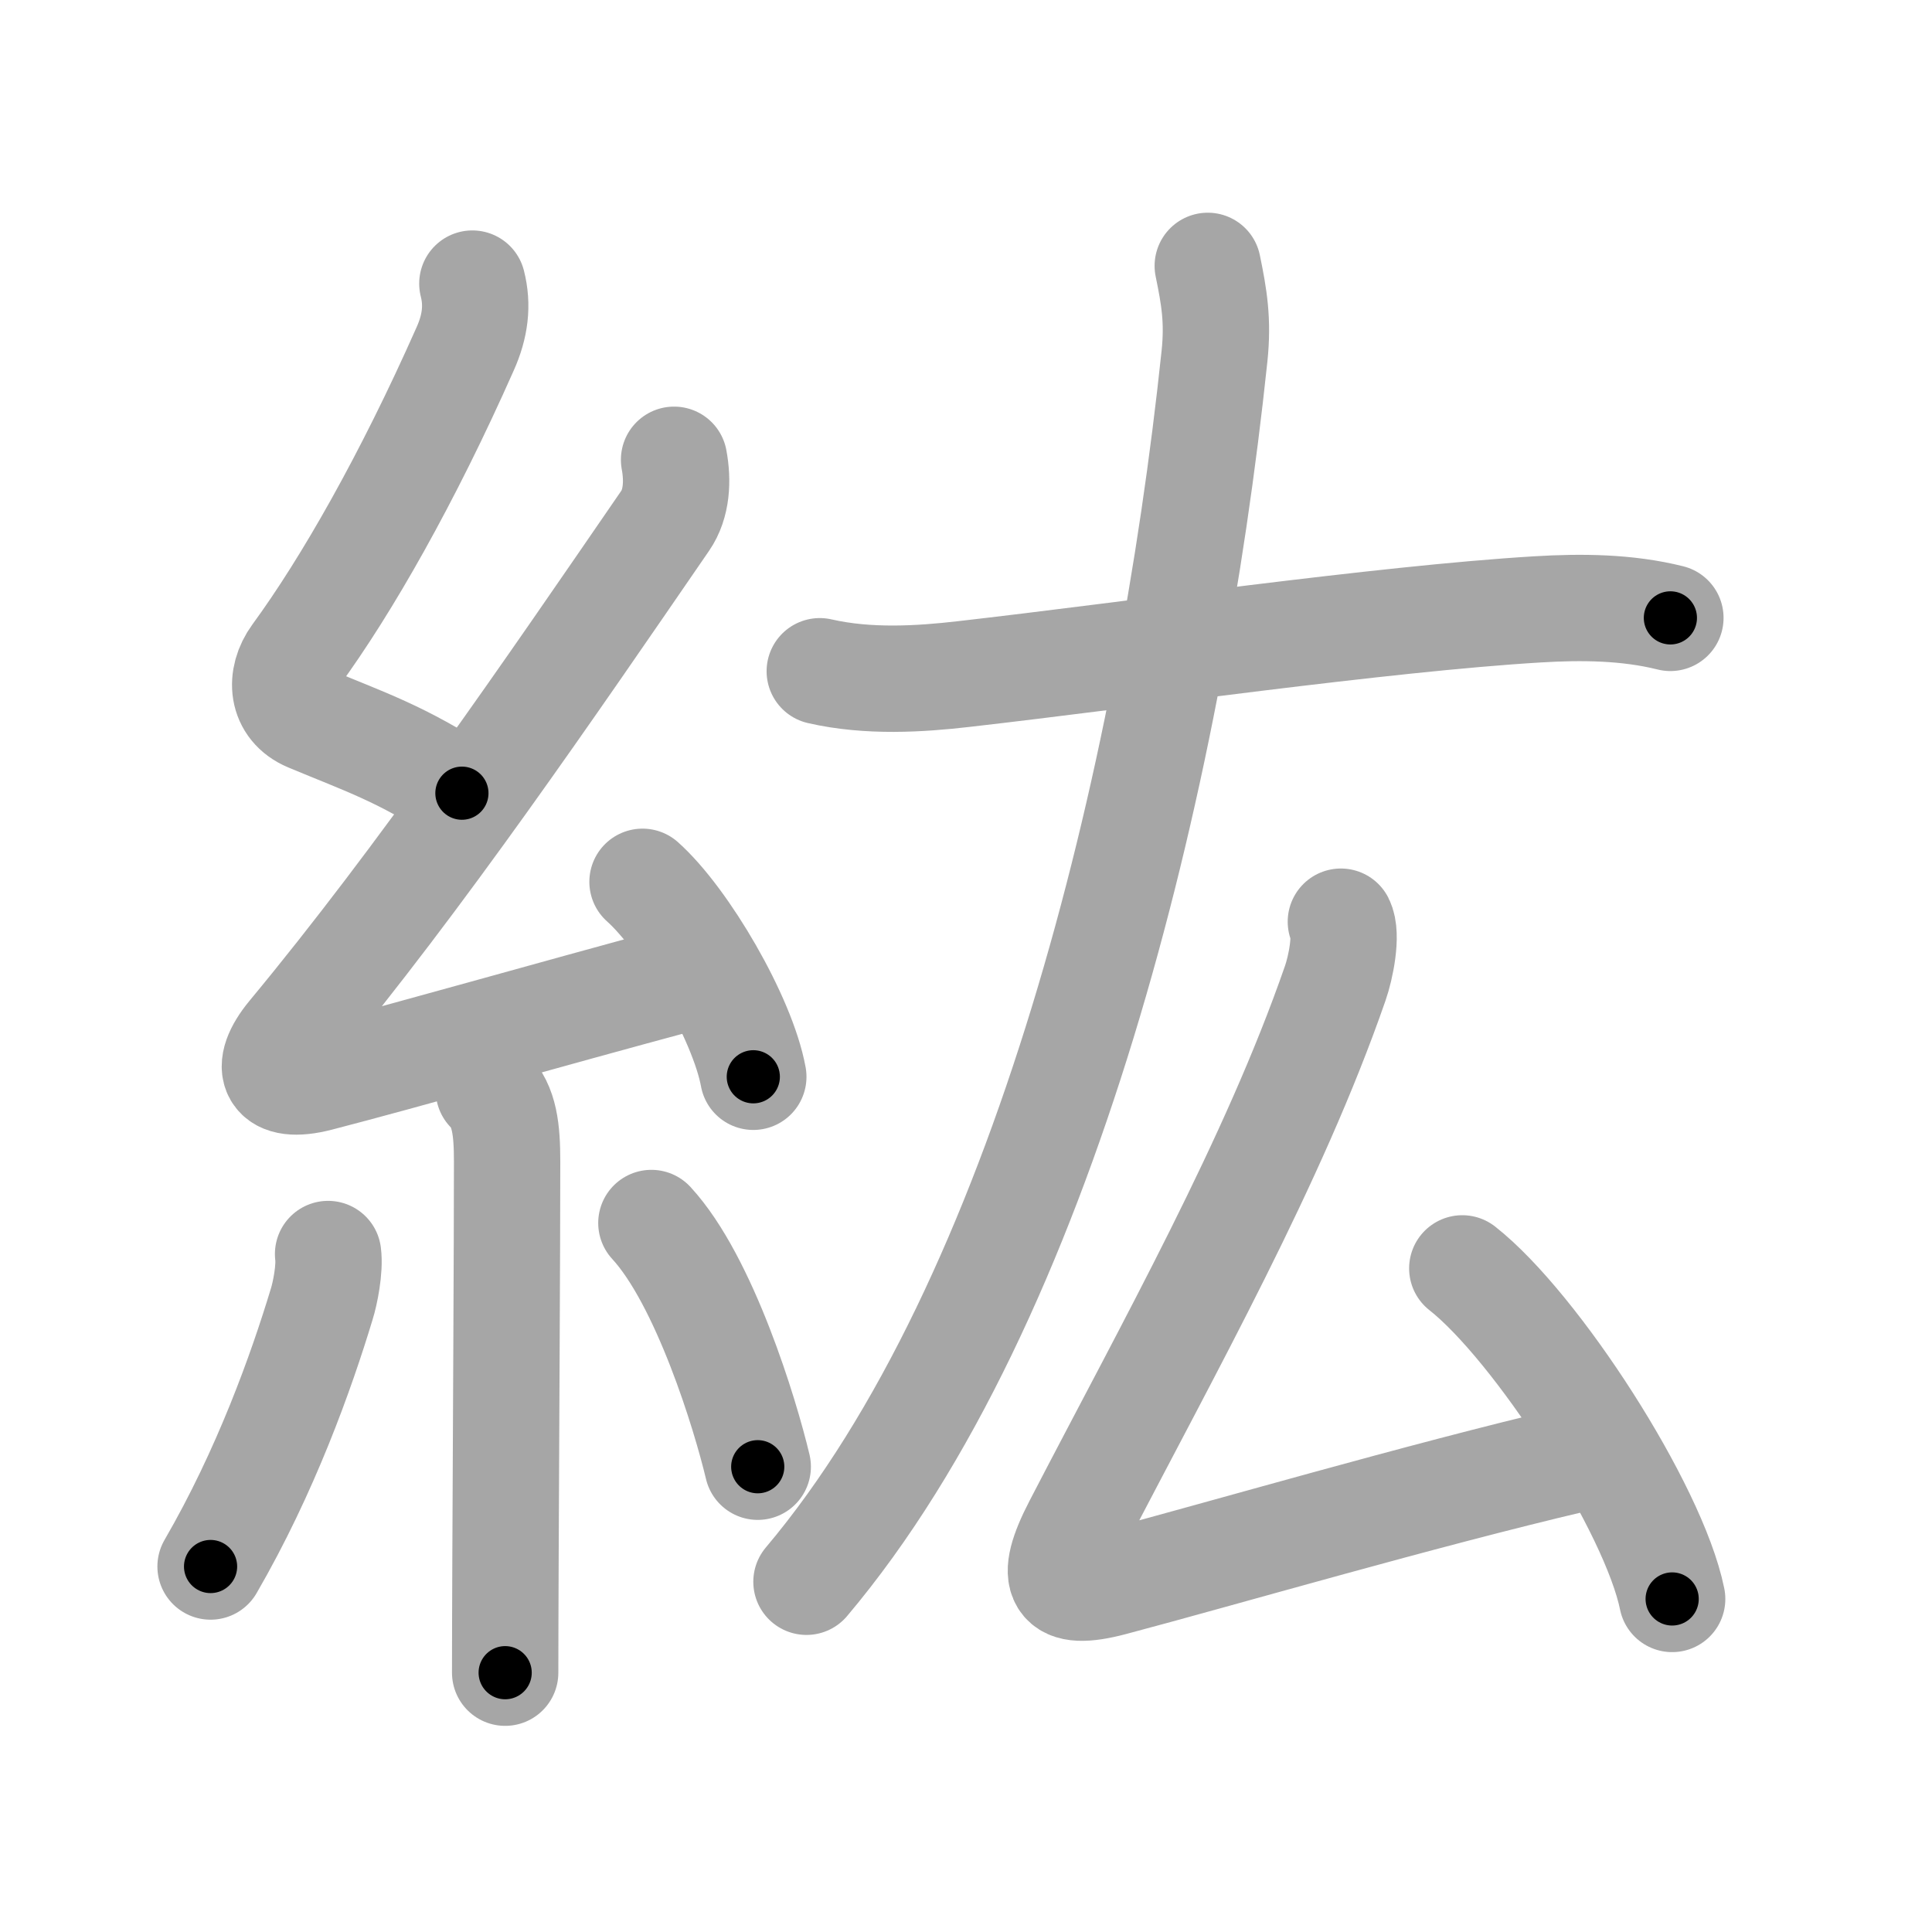 <svg xmlns="http://www.w3.org/2000/svg" viewBox="0 0 109 109" id="7d18"><g fill="none" stroke="#a6a6a6" stroke-width="6" stroke-linecap="round" stroke-linejoin="round"><g><g><path d="M26.65,16c0.31,1.21,0.17,2.4-0.41,3.69C23,27,19.56,33.04,16.67,36.99c-0.92,1.26-0.8,2.89,0.75,3.54c3.21,1.34,5.2,1.98,8.64,4.22" /><path d="M38.03,25.94c0.22,1.18,0.16,2.48-0.5,3.44C31,38.88,23.75,49.5,16.4,58.36c-1.6,1.93-1.03,3.14,1.57,2.47c4.84-1.25,12.83-3.54,20.41-5.58" /><path d="M36.25,49.75c2.38,2.12,5.65,7.71,6.25,11" /><path d="M27.58,61.51c0.89,0.89,1.03,2.23,1.03,4.03c0,4.93-0.06,14.86-0.09,22.21c-0.01,2.67-0.02,5-0.02,6.62" /><path d="M18.51,70.75c0.11,0.84-0.17,2.23-0.36,2.83C17,77.38,15,83,11.88,88.38" /><path d="M36.75,69c3,3.25,5.3,10.8,6,13.75" /></g><g><path d="M46.25,37.87c2.75,0.63,5.68,0.44,8.11,0.16c9.48-1.08,23.57-3.12,32.38-3.65c2.48-0.15,5.06-0.13,7.5,0.48" /><path d="M68.14,15c0.36,1.75,0.59,3.08,0.38,5.09C66,44,58.88,73.38,45.5,89.24" /><g><path d="M75.65,52c0.37,0.73-0.01,2.6-0.32,3.48c-3.48,10.04-9.34,20.46-14.58,30.57c-1.63,3.14-1.08,4.06,2.01,3.24c6.19-1.64,17.37-4.91,26.1-6.96" /><path d="M82.5,71.56c4.18,3.29,10.8,13.53,11.84,18.65" /></g></g></g></g><g fill="none" stroke="#000" stroke-width="3" stroke-linecap="round" stroke-linejoin="round"><path d="M26.65,16c0.31,1.21,0.17,2.4-0.41,3.69C23,27,19.56,33.04,16.67,36.99c-0.92,1.26-0.8,2.89,0.75,3.54c3.21,1.34,5.2,1.98,8.64,4.22" stroke-dasharray="37.468" stroke-dashoffset="37.468"><animate attributeName="stroke-dashoffset" values="37.468;37.468;0" dur="0.375s" fill="freeze" begin="0s;7d18.click" /></path><path d="M38.03,25.94c0.22,1.18,0.16,2.48-0.5,3.44C31,38.88,23.75,49.5,16.4,58.36c-1.6,1.93-1.03,3.14,1.57,2.47c4.84-1.25,12.83-3.54,20.41-5.58" stroke-dasharray="65.594" stroke-dashoffset="65.594"><animate attributeName="stroke-dashoffset" values="65.594" fill="freeze" begin="7d18.click" /><animate attributeName="stroke-dashoffset" values="65.594;65.594;0" keyTimes="0;0.432;1" dur="0.868s" fill="freeze" begin="0s;7d18.click" /></path><path d="M36.25,49.75c2.38,2.12,5.65,7.71,6.25,11" stroke-dasharray="12.803" stroke-dashoffset="12.803"><animate attributeName="stroke-dashoffset" values="12.803" fill="freeze" begin="7d18.click" /><animate attributeName="stroke-dashoffset" values="12.803;12.803;0" keyTimes="0;0.772;1" dur="1.124s" fill="freeze" begin="0s;7d18.click" /></path><path d="M27.58,61.51c0.89,0.89,1.03,2.23,1.03,4.03c0,4.93-0.06,14.86-0.09,22.21c-0.01,2.67-0.02,5-0.02,6.62" stroke-dasharray="33.102" stroke-dashoffset="33.102"><animate attributeName="stroke-dashoffset" values="33.102" fill="freeze" begin="7d18.click" /><animate attributeName="stroke-dashoffset" values="33.102;33.102;0" keyTimes="0;0.773;1" dur="1.455s" fill="freeze" begin="0s;7d18.click" /></path><path d="M18.51,70.75c0.11,0.84-0.17,2.23-0.36,2.83C17,77.38,15,83,11.88,88.38" stroke-dasharray="18.978" stroke-dashoffset="18.978"><animate attributeName="stroke-dashoffset" values="18.978" fill="freeze" begin="7d18.click" /><animate attributeName="stroke-dashoffset" values="18.978;18.978;0" keyTimes="0;0.884;1" dur="1.645s" fill="freeze" begin="0s;7d18.click" /></path><path d="M36.75,69c3,3.25,5.3,10.8,6,13.75" stroke-dasharray="15.123" stroke-dashoffset="15.123"><animate attributeName="stroke-dashoffset" values="15.123" fill="freeze" begin="7d18.click" /><animate attributeName="stroke-dashoffset" values="15.123;15.123;0" keyTimes="0;0.916;1" dur="1.796s" fill="freeze" begin="0s;7d18.click" /></path><path d="M46.25,37.87c2.75,0.63,5.68,0.44,8.11,0.16c9.48-1.08,23.57-3.12,32.38-3.65c2.48-0.15,5.06-0.13,7.5,0.48" stroke-dasharray="48.286" stroke-dashoffset="48.286"><animate attributeName="stroke-dashoffset" values="48.286" fill="freeze" begin="7d18.click" /><animate attributeName="stroke-dashoffset" values="48.286;48.286;0" keyTimes="0;0.788;1" dur="2.279s" fill="freeze" begin="0s;7d18.click" /></path><path d="M68.14,15c0.36,1.75,0.59,3.08,0.38,5.09C66,44,58.88,73.38,45.5,89.24" stroke-dasharray="78.931" stroke-dashoffset="78.931"><animate attributeName="stroke-dashoffset" values="78.931" fill="freeze" begin="7d18.click" /><animate attributeName="stroke-dashoffset" values="78.931;78.931;0" keyTimes="0;0.794;1" dur="2.872s" fill="freeze" begin="0s;7d18.click" /></path><path d="M75.65,52c0.37,0.73-0.01,2.6-0.32,3.48c-3.48,10.04-9.34,20.46-14.58,30.57c-1.63,3.14-1.08,4.06,2.01,3.24c6.19-1.64,17.37-4.91,26.1-6.96" stroke-dasharray="70.705" stroke-dashoffset="70.705"><animate attributeName="stroke-dashoffset" values="70.705" fill="freeze" begin="7d18.click" /><animate attributeName="stroke-dashoffset" values="70.705;70.705;0" keyTimes="0;0.844;1" dur="3.404s" fill="freeze" begin="0s;7d18.click" /></path><path d="M82.5,71.56c4.18,3.29,10.8,13.53,11.84,18.65" stroke-dasharray="22.351" stroke-dashoffset="22.351"><animate attributeName="stroke-dashoffset" values="22.351" fill="freeze" begin="7d18.click" /><animate attributeName="stroke-dashoffset" values="22.351;22.351;0" keyTimes="0;0.938;1" dur="3.628s" fill="freeze" begin="0s;7d18.click" /></path></g></svg>